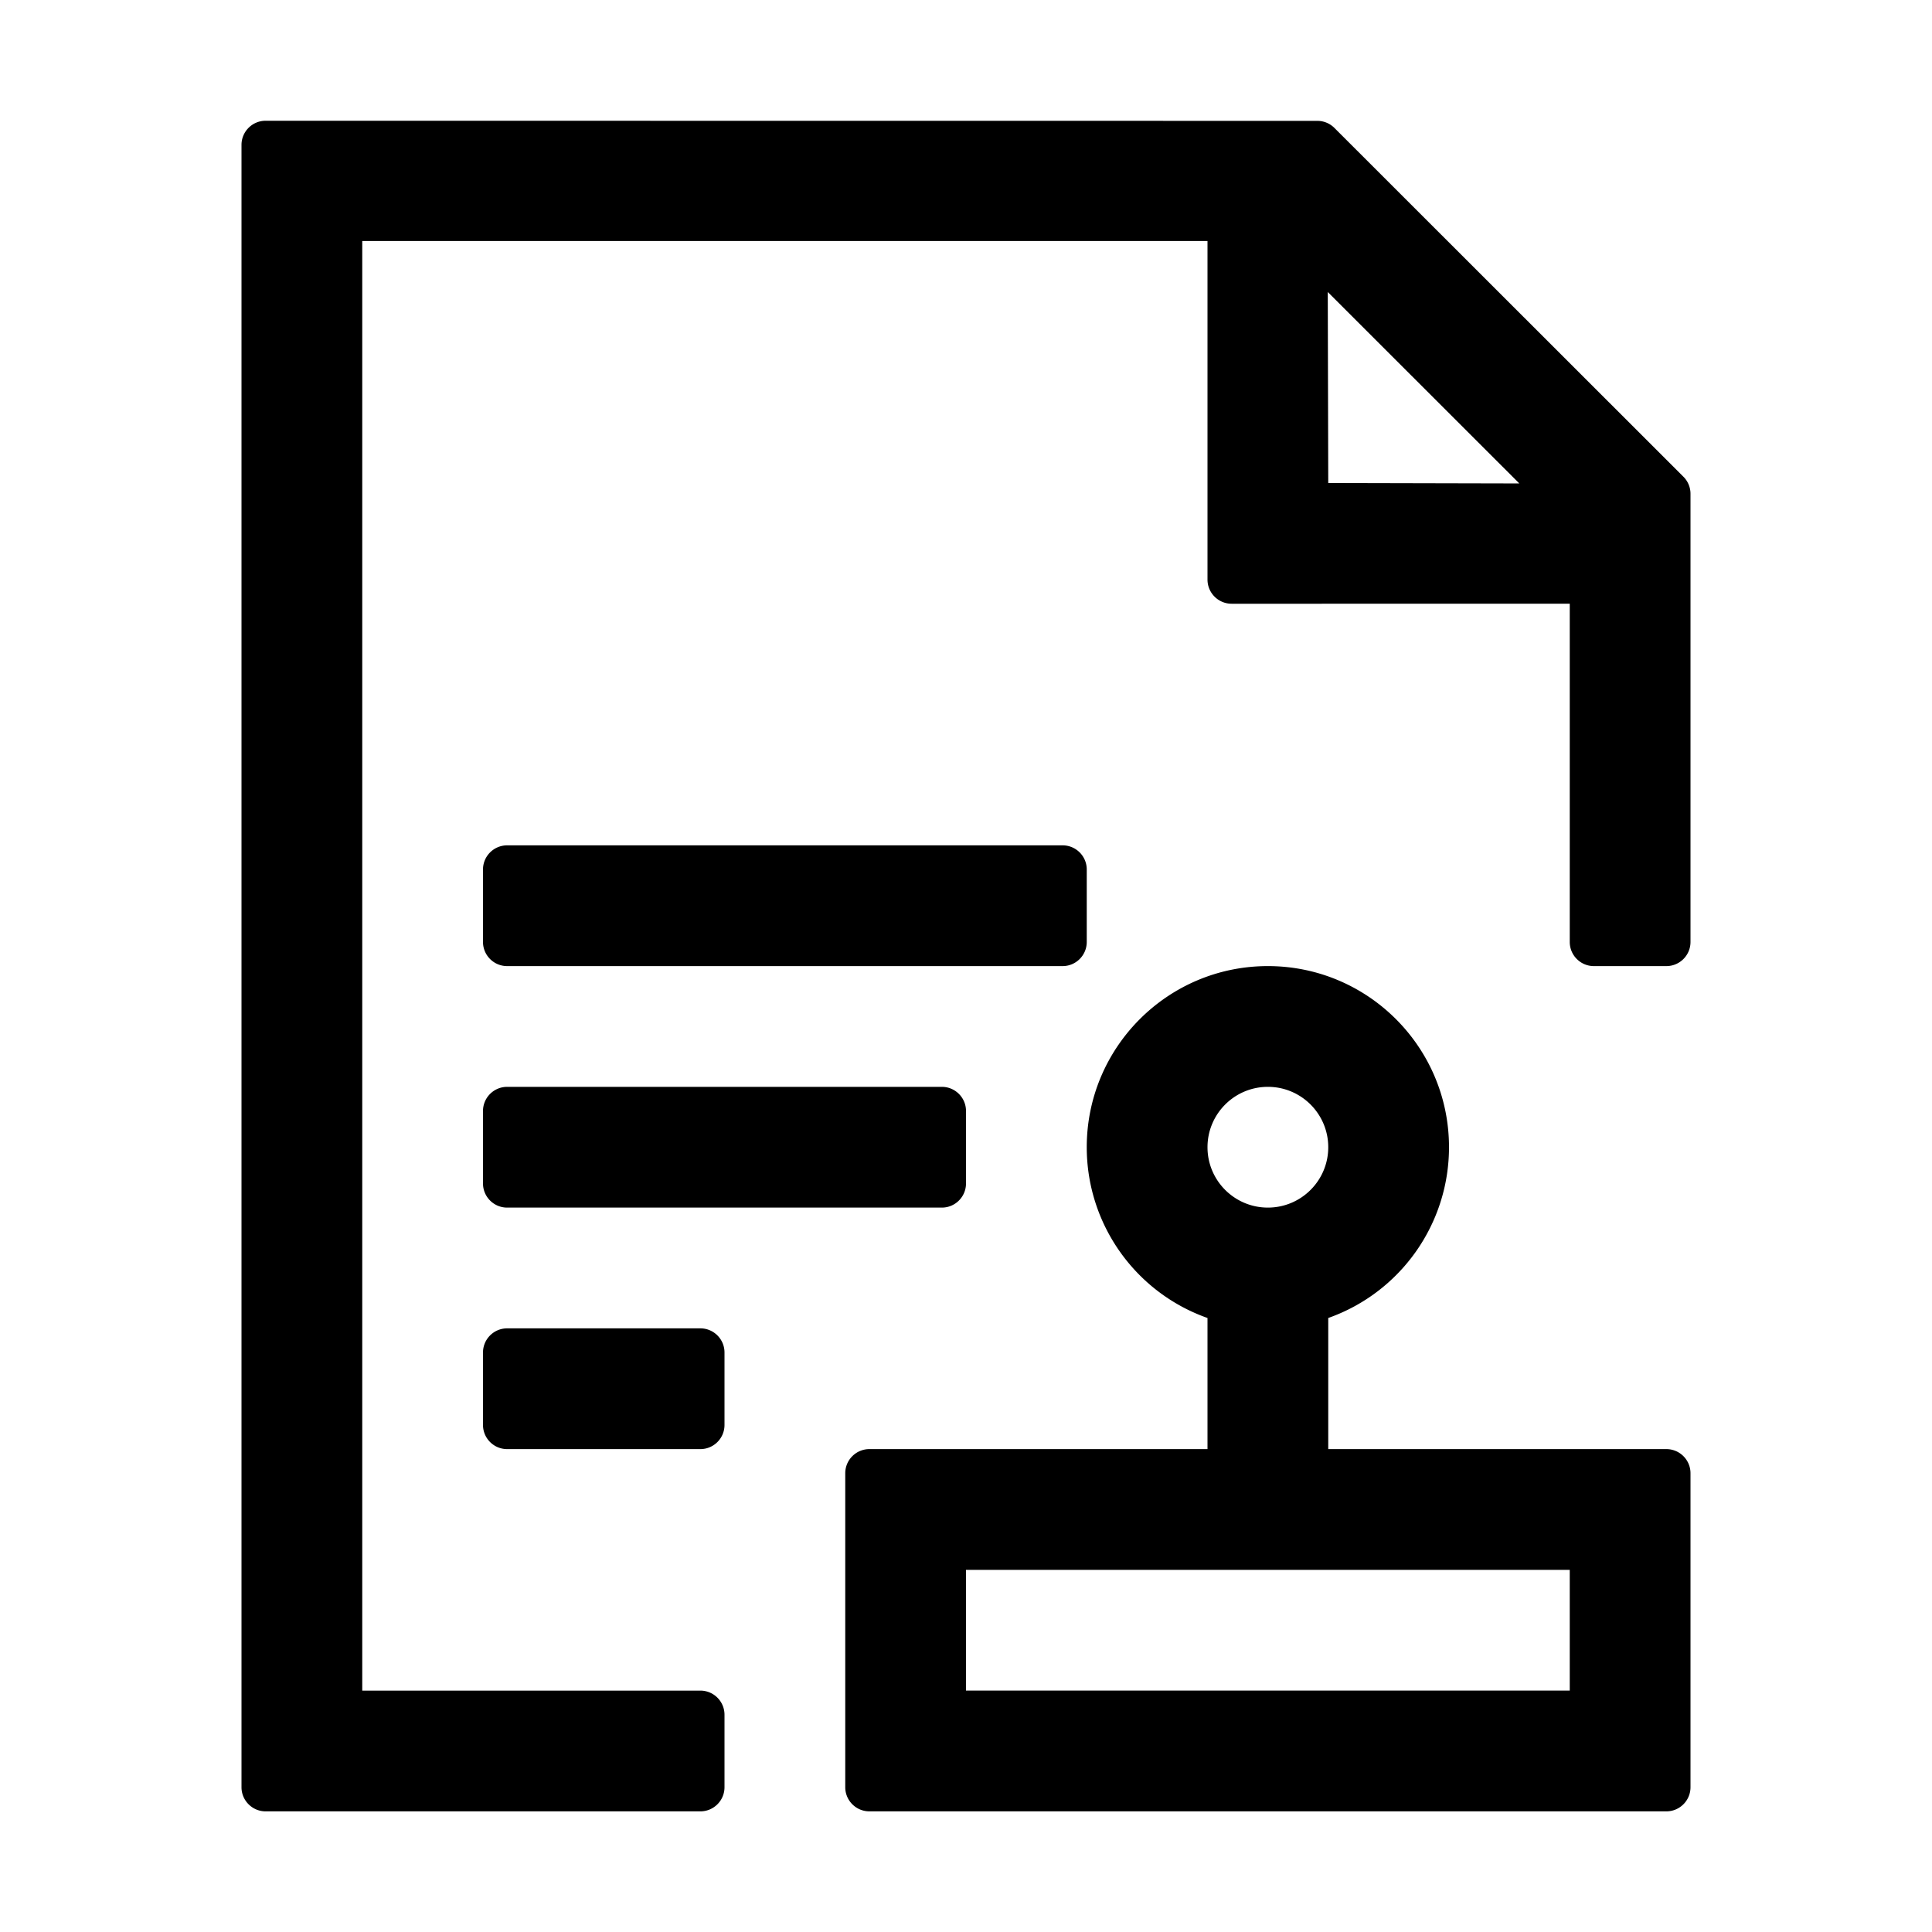 <svg viewBox="0 0 1024 1024" focusable="false"><path fill-rule="evenodd" d="M896 499.253c0 7.07-5.728 12.8-12.8 12.8h-38.4c-7.072 0-12.8-5.73-12.8-12.8v-179.26H652.8c-7.07 0-12.8-5.73-12.8-12.8V127.74l-448-.003v768.32h179.2c7.07 0 12.8 5.734 12.8 12.8v38.4c0 7.071-5.73 12.8-12.8 12.8H140.8c-7.07 0-12.8-5.729-12.8-12.8V76.8c0-7.07 5.732-12.8 12.801-12.8l557.412.056a12.8 12.8 0 0 1 9.047 3.746l184.99 184.876c2.4 2.4 3.75 5.657 3.75 9.053v237.522Zm-90.746-243.03L703.744 154.77 704 255.993l101.254.23ZM256 499.252v-38.4c0-7.069 5.73-12.8 12.8-12.8h294.4c7.07 0 12.8 5.731 12.8 12.8v38.4c0 7.07-5.73 12.8-12.8 12.8H268.8c-7.07 0-12.8-5.73-12.8-12.8Zm384 199.31c-38.356-13.56-64-49.826-64-90.51 0-53.019 42.98-96 96-96s96 42.981 96 96c0 40.684-25.644 76.95-64 90.51v69.493h179.2c7.072 0 12.8 5.728 12.8 12.8v166.4c0 7.066-5.728 12.8-12.8 12.8H460.8c-7.07 0-12.8-5.734-12.8-12.8v-166.4c0-7.072 5.73-12.8 12.8-12.8H640v-69.493Zm32-58.51c17.673 0 32-14.326 32-32 0-17.673-14.327-32-32-32-17.673 0-32 14.327-32 32 0 17.674 14.327 32 32 32Zm32 192.003H512v64h320v-64H704ZM256 627.253v-38.4c0-7.069 5.73-12.8 12.8-12.8h230.4c7.07 0 12.8 5.731 12.8 12.8v38.4c0 7.07-5.73 12.8-12.8 12.8H268.8c-7.07 0-12.8-5.73-12.8-12.8Zm0 128.003v-38.4c0-7.072 5.73-12.8 12.8-12.8h102.4c7.07 0 12.8 5.728 12.8 12.8v38.4c0 7.066-5.73 12.8-12.8 12.8H268.8c-7.07 0-12.8-5.734-12.8-12.8Z"/></svg>